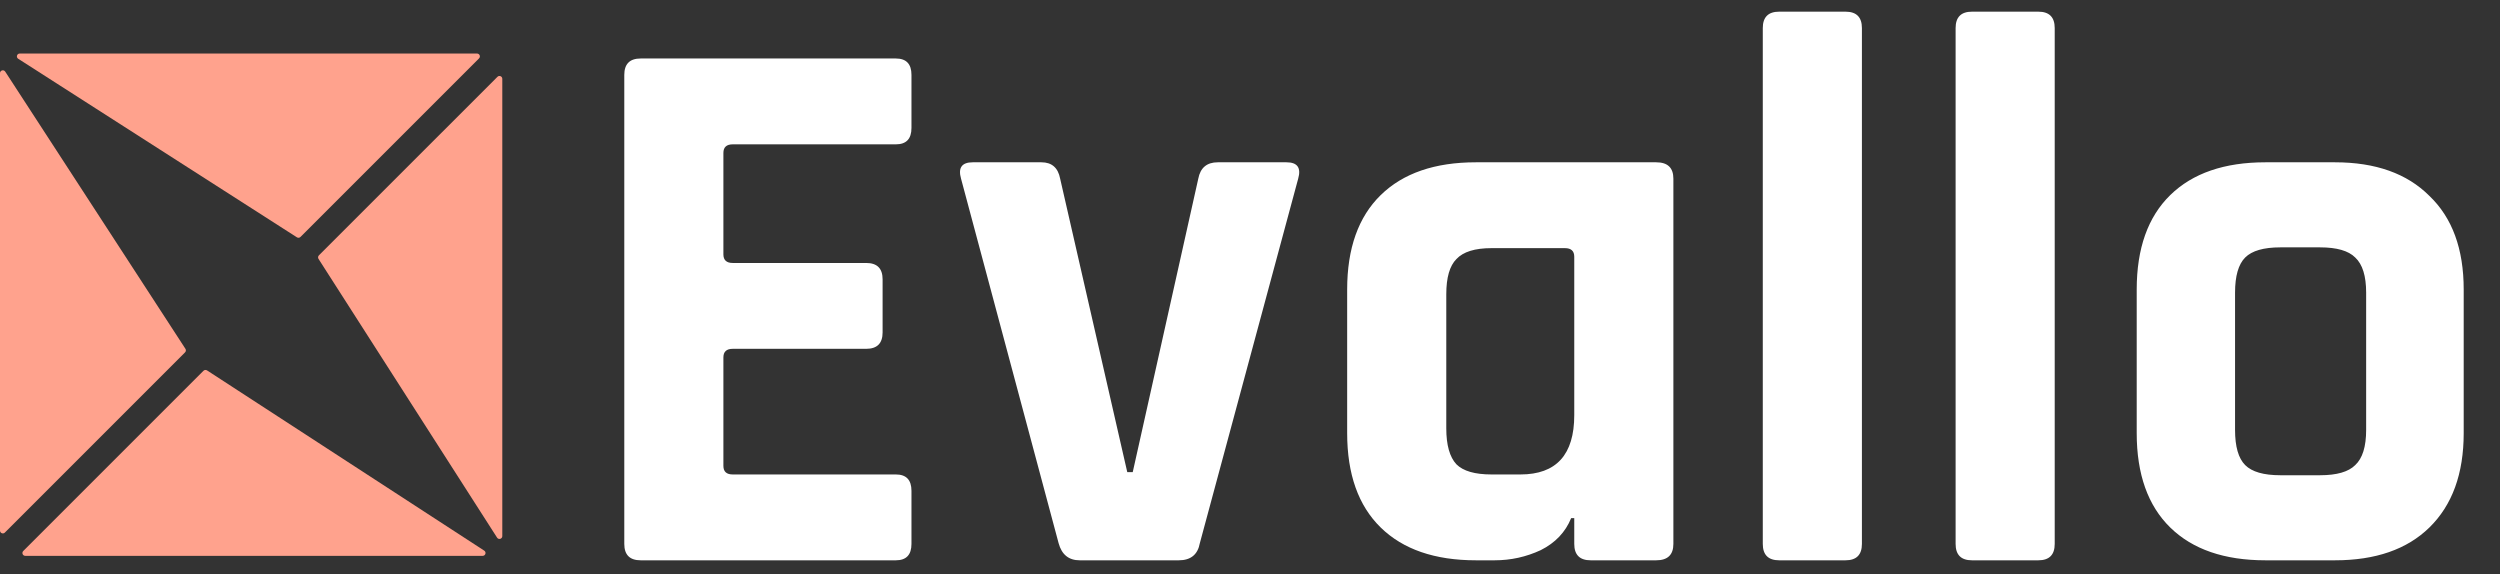 <svg width="148" height="34" viewBox="0 0 148 34" fill="none" xmlns="http://www.w3.org/2000/svg">
<rect x="0" y="0" width="148" height="34" fill="#333333" stroke="none"/>
<path d="M0 4.331C0 4.164 0.218 4.099 0.309 4.24L10.978 20.65C11.021 20.716 11.012 20.804 10.956 20.86L0.287 31.529C0.181 31.635 0 31.56 0 31.41V4.331Z" fill="#FFA28D"/>
<path d="M28.575 32.906C28.742 32.906 28.807 32.688 28.666 32.597L12.257 21.928C12.19 21.885 12.102 21.894 12.046 21.95L1.377 32.619C1.271 32.725 1.346 32.906 1.496 32.906H28.575Z" fill="#FFA28D"/>
<path d="M1.168 3.17C1.001 3.17 0.937 3.389 1.078 3.479L17.579 14.05C17.646 14.092 17.733 14.083 17.789 14.027L28.359 3.457C28.465 3.351 28.39 3.17 28.24 3.17H1.168Z" fill="#FFA28D"/>
<path d="M29.736 31.738C29.736 31.905 29.517 31.97 29.427 31.828L18.856 15.327C18.814 15.261 18.823 15.173 18.879 15.117L29.45 4.547C29.555 4.441 29.736 4.516 29.736 4.666V31.738Z" fill="#FFA28D"/>
<path d="M53.035 33.17H37.928C37.281 33.17 36.958 32.846 36.958 32.2V4.434C36.958 3.787 37.281 3.463 37.928 3.463H53.035C53.651 3.463 53.959 3.787 53.959 4.434V7.575C53.959 8.222 53.651 8.545 53.035 8.545H43.379C43.01 8.545 42.825 8.715 42.825 9.054V15.059C42.825 15.398 43.01 15.568 43.379 15.568H51.279C51.926 15.568 52.25 15.891 52.25 16.538V19.68C52.25 20.326 51.926 20.65 51.279 20.65H43.379C43.01 20.65 42.825 20.819 42.825 21.158V27.58C42.825 27.919 43.01 28.088 43.379 28.088H53.035C53.651 28.088 53.959 28.411 53.959 29.058V32.2C53.959 32.846 53.651 33.17 53.035 33.17ZM57.587 9.608H61.652C62.268 9.608 62.638 9.931 62.761 10.578L66.734 27.949H67.058L70.938 10.578C71.061 9.931 71.447 9.608 72.093 9.608H76.159C76.806 9.608 77.037 9.931 76.852 10.578L71.031 32.154C70.907 32.831 70.492 33.17 69.783 33.17H63.916C63.269 33.17 62.853 32.831 62.669 32.154L56.894 10.578C56.709 9.931 56.94 9.608 57.587 9.608ZM88.484 33.17H87.375C84.942 33.17 83.063 32.523 81.739 31.23C80.414 29.936 79.752 28.073 79.752 25.639V17.139C79.752 14.705 80.414 12.842 81.739 11.548C83.063 10.255 84.942 9.608 87.375 9.608H98.047C98.725 9.608 99.064 9.931 99.064 10.578V32.2C99.064 32.846 98.725 33.17 98.047 33.17H94.166C93.52 33.17 93.196 32.846 93.196 32.2V30.675H93.011C92.673 31.507 92.072 32.138 91.21 32.569C90.347 32.97 89.439 33.17 88.484 33.17ZM93.196 24.577V15.198C93.196 14.859 93.011 14.69 92.642 14.69H88.299C87.314 14.69 86.621 14.905 86.22 15.337C85.82 15.737 85.62 16.43 85.62 17.416V25.362C85.62 26.348 85.82 27.056 86.22 27.487C86.621 27.888 87.314 28.088 88.299 28.088H90.008C92.134 28.088 93.196 26.918 93.196 24.577ZM109.254 33.17H105.327C104.681 33.17 104.357 32.846 104.357 32.2V1.662C104.357 1.015 104.681 0.691 105.327 0.691H109.254C109.901 0.691 110.225 1.015 110.225 1.662V32.2C110.225 32.846 109.901 33.17 109.254 33.17ZM120.669 33.17H116.742C116.095 33.17 115.772 32.846 115.772 32.2V1.662C115.772 1.015 116.095 0.691 116.742 0.691H120.669C121.316 0.691 121.639 1.015 121.639 1.662V32.2C121.639 32.846 121.316 33.17 120.669 33.17ZM138.228 33.17H134.116C131.683 33.17 129.804 32.523 128.48 31.23C127.156 29.936 126.493 28.073 126.493 25.639V17.139C126.493 14.705 127.156 12.842 128.48 11.548C129.804 10.255 131.683 9.608 134.116 9.608H138.228C140.631 9.608 142.494 10.27 143.818 11.595C145.174 12.888 145.851 14.736 145.851 17.139V25.639C145.851 28.042 145.174 29.905 143.818 31.23C142.494 32.523 140.631 33.17 138.228 33.17ZM134.994 28.134H137.35C138.336 28.134 139.029 27.934 139.429 27.534C139.861 27.133 140.076 26.44 140.076 25.454V17.323C140.076 16.338 139.861 15.645 139.429 15.244C139.029 14.844 138.336 14.644 137.35 14.644H134.994C134.009 14.644 133.316 14.844 132.915 15.244C132.515 15.645 132.315 16.338 132.315 17.323V25.454C132.315 26.44 132.515 27.133 132.915 27.534C133.316 27.934 134.009 28.134 134.994 28.134Z" fill="white"/>
</svg>
